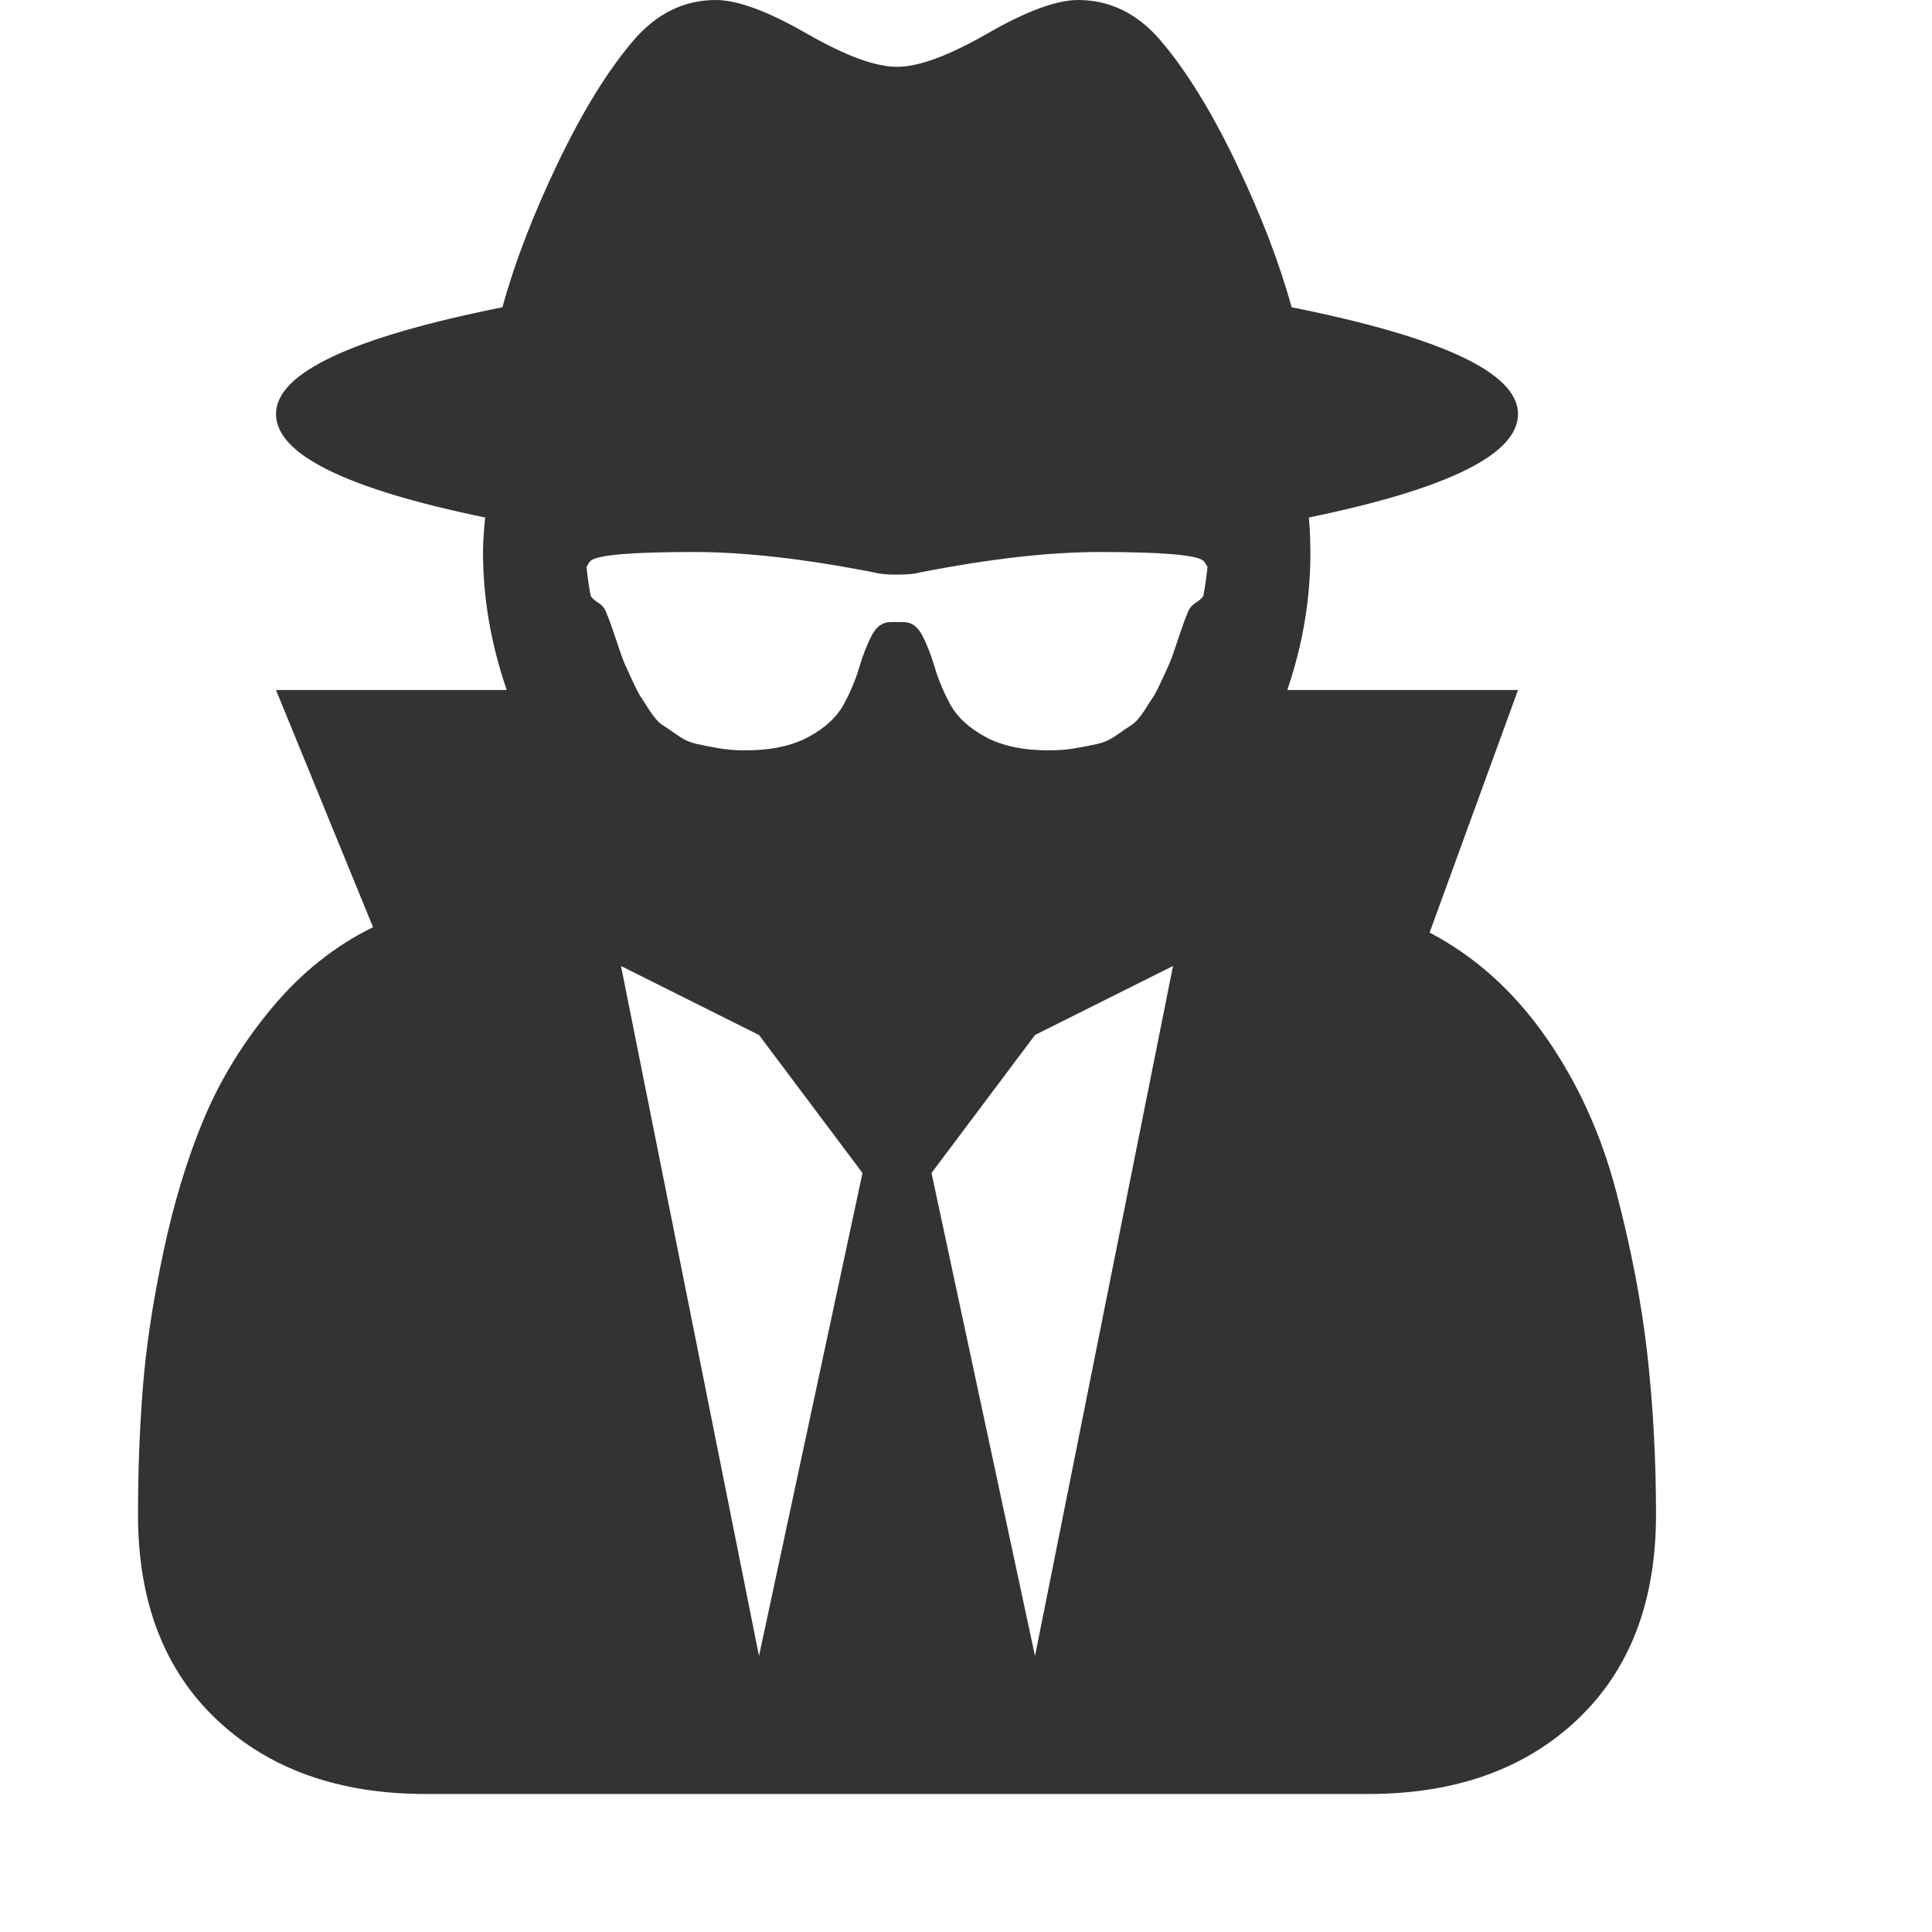 <?xml version="1.0" encoding="utf-8"?>
<svg width="1792" height="1792" viewBox="0 0 1792 1792" xmlns="http://www.w3.org/2000/svg"><path d="M704 1536l96-448-96-128-128-64zm256 0l128-640-128 64-96 128zm160-1010q-2-4-4-6-10-8-96-8-70 0-167 19-7 2-21 2t-21-2q-97-19-167-19-86 0-96 8-2 2-4 6 2 18 4 27 2 3 7.5 6.5t7.5 10.5q2 4 7.5 20.5t7 20.5 7.5 17 8.5 17 9 14 12 13.5 14 9.5 17.5 8 20.5 4 24.5 2q36 0 59-12.5t32.5-30 14.5-34.5 11.5-29.5 17.5-12.5h12q11 0 17.5 12.5t11.5 29.5 14.5 34.5 32.5 30 59 12.5q13 0 24.5-2t20.5-4 17.5-8 14-9.5 12-13.5 9-14 8.5-17 7.5-17 7-20.5 7.5-20.5q2-7 7.5-10.5t7.5-6.5q2-9 4-27zm416 879q0 121-73 190t-194 69h-874q-121 0-194-69t-73-190q0-61 4.5-118t19-125.5 37.5-123.5 63.5-103.5 93.5-74.5l-90-220h214q-22-64-22-128 0-12 2-32-194-40-194-96 0-57 210-99 17-62 51.5-134t70.5-114q32-37 76-37 30 0 84 31t84 31 84-31 84-31q44 0 76 37 36 42 70.5 114t51.5 134q210 42 210 99 0 56-194 96 7 81-20 160h214l-82 225q63 33 107.5 96.5t65.5 143.5 29 151.5 8 148.5z" fill="#333"/></svg>